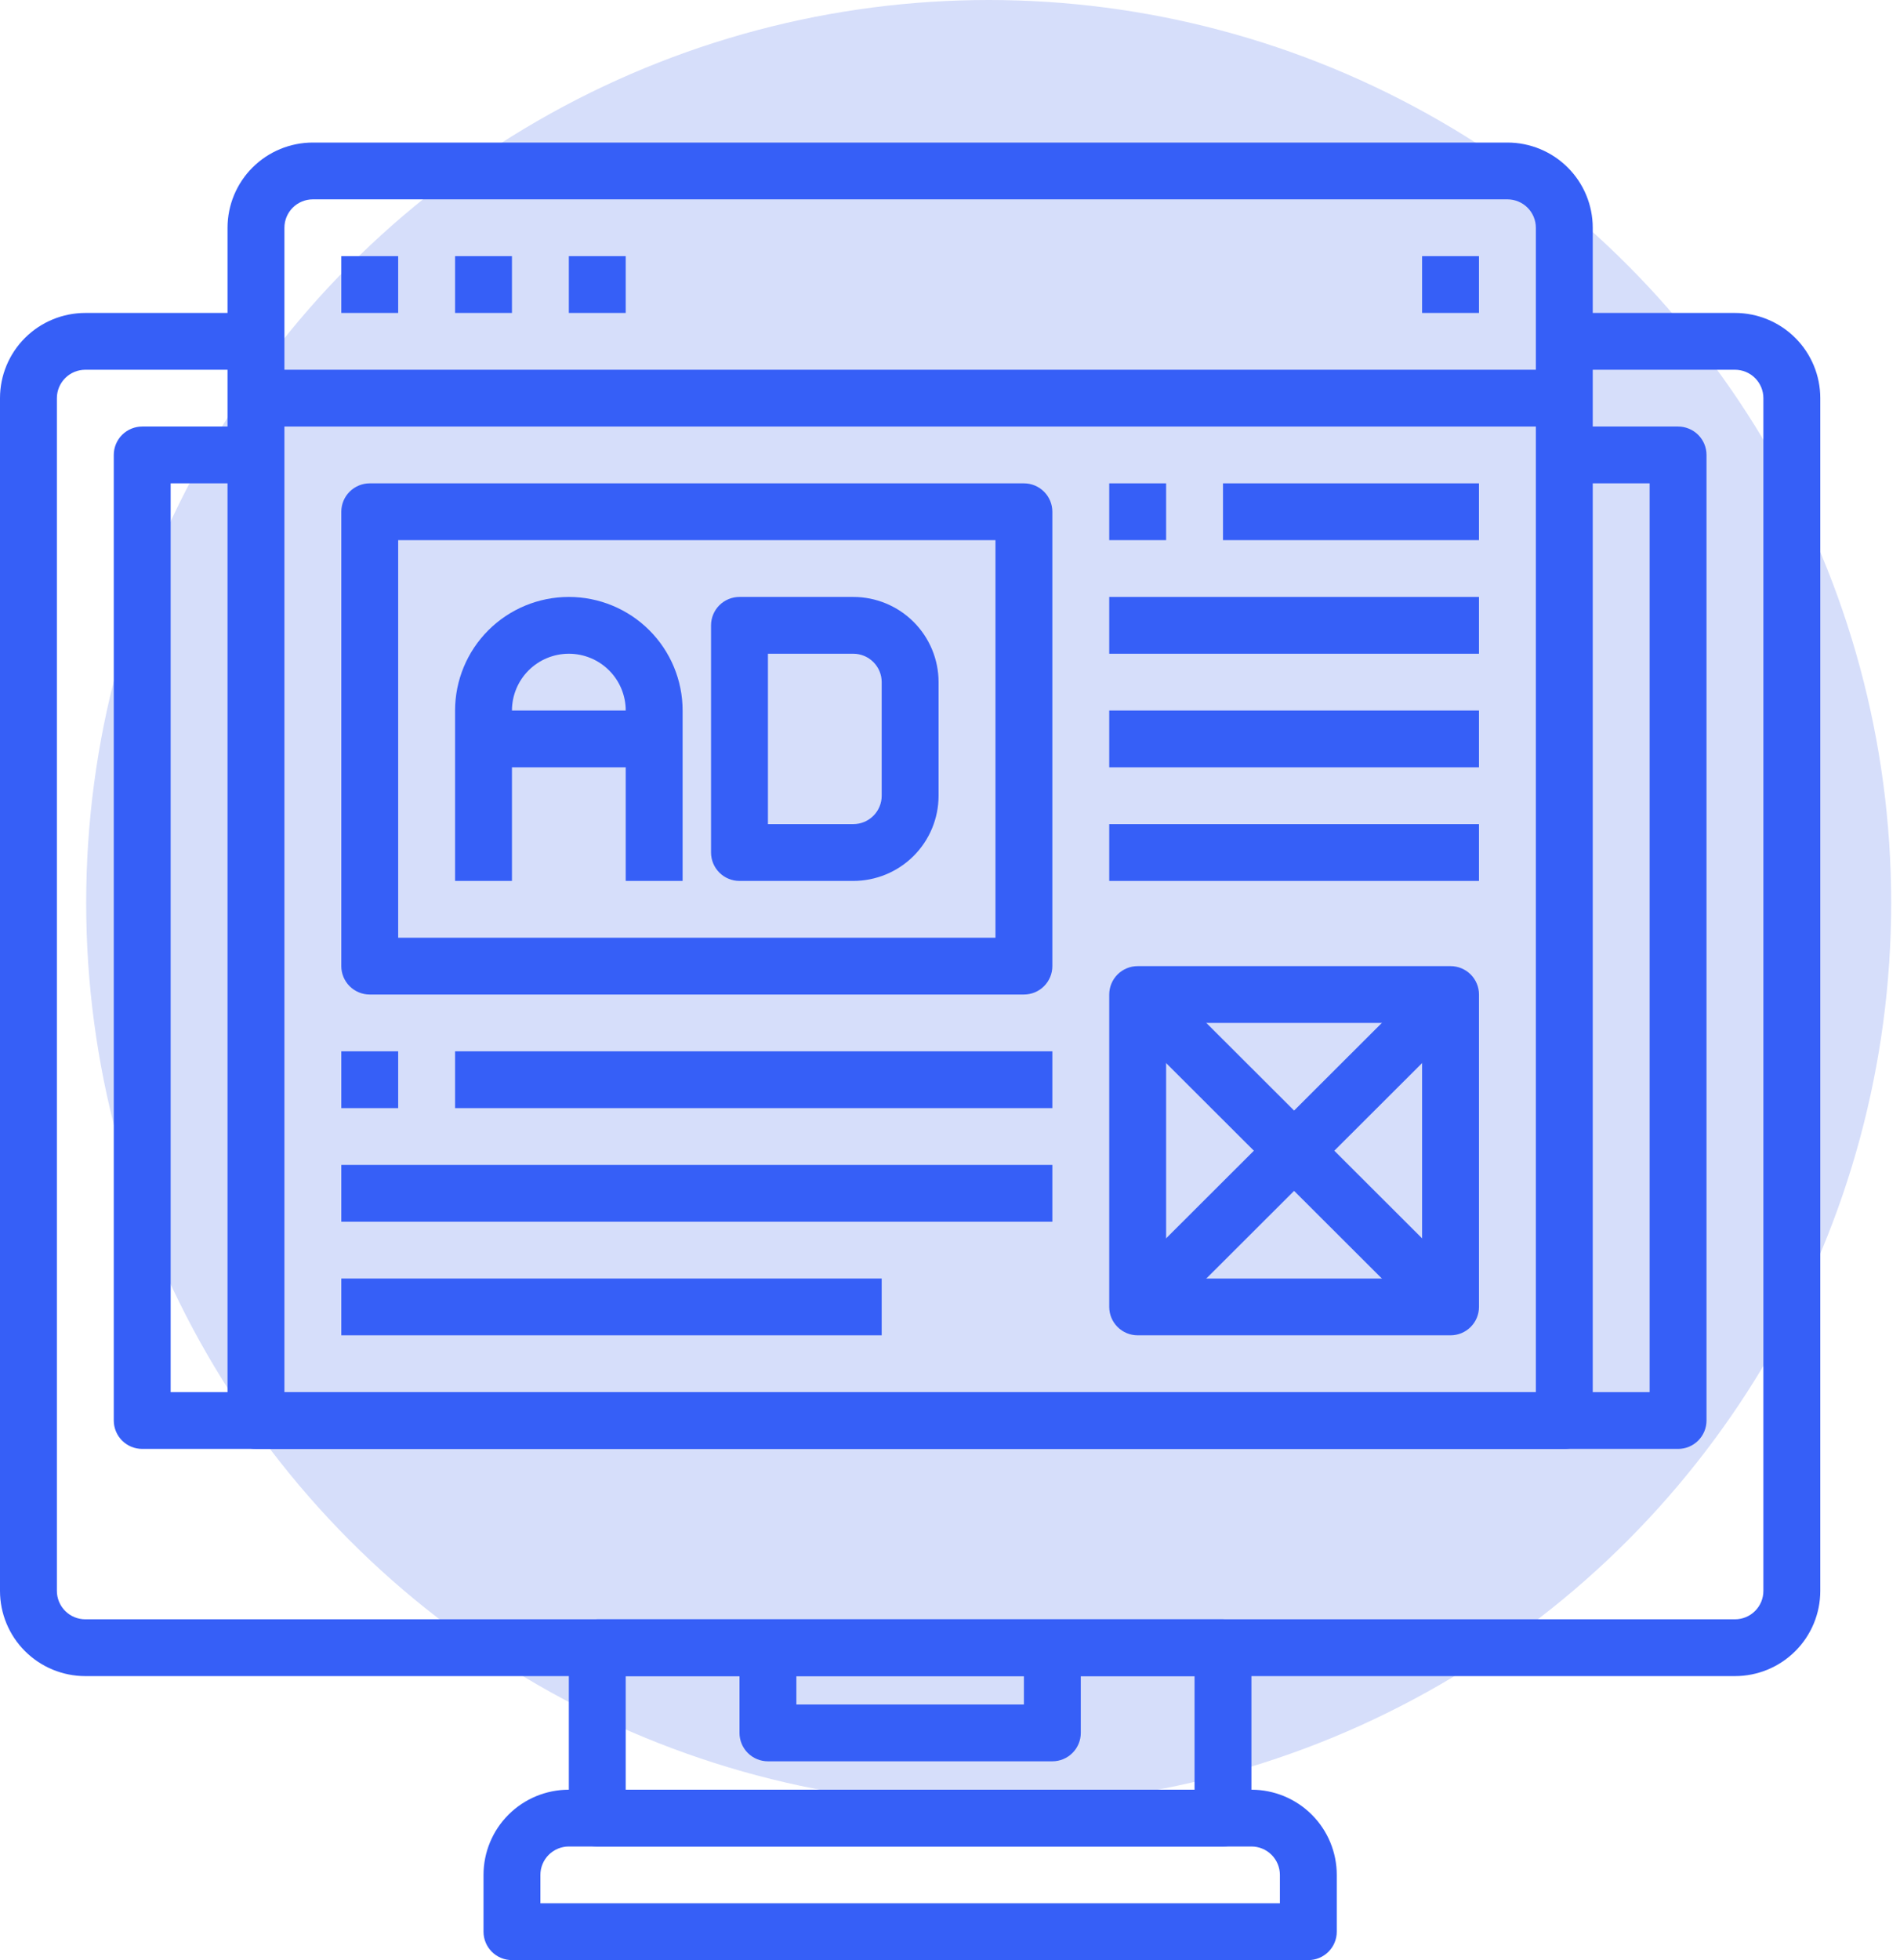 <svg width="160" height="165" viewBox="0 0 160 165" fill="none" xmlns="http://www.w3.org/2000/svg">
<circle cx="83.257" cy="76" r="76" fill="#D6DEFA"/>
<path d="M131.73 121.969H21.556C20.921 121.969 20.311 121.717 19.862 121.269C19.413 120.82 19.161 120.212 19.161 119.578V19.172C19.161 17.27 19.918 15.446 21.265 14.101C22.613 12.756 24.44 12 26.346 12H126.94C128.846 12 130.674 12.756 132.021 14.101C133.369 15.446 134.126 17.27 134.126 19.172V119.578C134.126 120.212 133.873 120.82 133.424 121.269C132.975 121.717 132.366 121.969 131.73 121.969ZM23.951 117.188H129.335V19.172C129.335 18.538 129.083 17.93 128.634 17.481C128.185 17.033 127.575 16.781 126.94 16.781H26.346C25.711 16.781 25.102 17.033 24.652 17.481C24.203 17.93 23.951 18.538 23.951 19.172V117.188Z" fill="#365FF7"/>
<path d="M33.531 21.562H28.741V26.344H33.531V21.562Z" fill="#365FF7"/>
<path d="M43.112 21.562H38.322V26.344H43.112V21.562Z" fill="#365FF7"/>
<path d="M52.692 21.562H47.902V26.344H52.692V21.562Z" fill="#365FF7"/>
<path d="M124.546 21.562H119.755V26.344H124.546V21.562Z" fill="#365FF7"/>
<path d="M131.731 31.125H21.556V35.906H131.731V31.125Z" fill="#365FF7"/>
<path d="M146.101 141.094H7.185C5.28 141.094 3.452 140.338 2.105 138.993C0.757 137.648 0 135.824 0 133.922L0 33.516C0 31.613 0.757 29.789 2.105 28.444C3.452 27.099 5.28 26.344 7.185 26.344H21.556V31.125H7.185C6.55 31.125 5.941 31.377 5.492 31.825C5.043 32.273 4.79 32.882 4.79 33.516V133.922C4.79 134.556 5.043 135.164 5.492 135.612C5.941 136.061 6.55 136.313 7.185 136.313H146.101C146.736 136.313 147.346 136.061 147.795 135.612C148.244 135.164 148.496 134.556 148.496 133.922V33.516C148.496 32.882 148.244 32.273 147.795 31.825C147.346 31.377 146.736 31.125 146.101 31.125H131.731V26.344H146.101C148.007 26.344 149.835 27.099 151.182 28.444C152.53 29.789 153.287 31.613 153.287 33.516V133.922C153.287 135.824 152.53 137.648 151.182 138.993C149.835 140.338 148.007 141.094 146.101 141.094Z" fill="#365FF7"/>
<path d="M141.311 121.969H11.976C11.34 121.969 10.731 121.717 10.282 121.269C9.833 120.82 9.581 120.212 9.581 119.578V38.297C9.581 37.663 9.833 37.055 10.282 36.606C10.731 36.158 11.34 35.906 11.976 35.906H21.556V40.688H14.371V117.188H138.916V40.688H131.731V35.906H141.311C141.946 35.906 142.556 36.158 143.005 36.606C143.454 37.055 143.706 37.663 143.706 38.297V119.578C143.706 120.212 143.454 120.82 143.005 121.269C142.556 121.717 141.946 121.969 141.311 121.969Z" fill="#365FF7"/>
<path d="M102.989 155.438H50.297C49.662 155.438 49.053 155.186 48.603 154.737C48.154 154.289 47.902 153.681 47.902 153.047V138.703C47.902 138.069 48.154 137.461 48.603 137.013C49.053 136.564 49.662 136.313 50.297 136.313H102.989C103.624 136.313 104.234 136.564 104.683 137.013C105.132 137.461 105.384 138.069 105.384 138.703V153.047C105.384 153.681 105.132 154.289 104.683 154.737C104.234 155.186 103.624 155.438 102.989 155.438ZM52.692 150.656H100.594V141.094H52.692V150.656Z" fill="#365FF7"/>
<path d="M110.175 165H43.112C42.477 165 41.867 164.748 41.418 164.3C40.969 163.851 40.717 163.243 40.717 162.609V157.828C40.717 155.926 41.474 154.102 42.821 152.757C44.169 151.412 45.996 150.656 47.902 150.656H105.385C107.29 150.656 109.118 151.412 110.465 152.757C111.813 154.102 112.57 155.926 112.57 157.828V162.609C112.57 163.243 112.318 163.851 111.868 164.3C111.419 164.748 110.81 165 110.175 165ZM45.507 160.219H107.78V157.828C107.78 157.194 107.527 156.586 107.078 156.138C106.629 155.689 106.02 155.437 105.385 155.437H47.902C47.267 155.437 46.658 155.689 46.209 156.138C45.759 156.586 45.507 157.194 45.507 157.828V160.219Z" fill="#365FF7"/>
<path d="M88.619 148.266H64.668C64.032 148.266 63.423 148.014 62.974 147.565C62.525 147.117 62.273 146.509 62.273 145.875V138.703H67.063V143.484H86.224V138.703H91.014V145.875C91.014 146.509 90.761 147.117 90.312 147.565C89.863 148.014 89.254 148.266 88.619 148.266Z" fill="#365FF7"/>
<path d="M86.224 83.719H31.136C30.501 83.719 29.892 83.467 29.443 83.019C28.994 82.57 28.741 81.962 28.741 81.328V43.078C28.741 42.444 28.994 41.836 29.443 41.388C29.892 40.939 30.501 40.688 31.136 40.688H86.224C86.859 40.688 87.468 40.939 87.917 41.388C88.366 41.836 88.619 42.444 88.619 43.078V81.328C88.619 81.962 88.366 82.57 87.917 83.019C87.468 83.467 86.859 83.719 86.224 83.719ZM33.531 78.938H83.829V45.469H33.531V78.938Z" fill="#365FF7"/>
<path d="M57.483 74.156H52.692V59.812C52.692 58.544 52.188 57.328 51.289 56.432C50.391 55.535 49.173 55.031 47.902 55.031C46.632 55.031 45.413 55.535 44.515 56.432C43.617 57.328 43.112 58.544 43.112 59.812V74.156H38.322V59.812C38.322 57.276 39.331 54.844 41.128 53.051C42.925 51.258 45.361 50.25 47.902 50.25C50.443 50.25 52.88 51.258 54.677 53.051C56.473 54.844 57.483 57.276 57.483 59.812V74.156Z" fill="#365FF7"/>
<path d="M71.853 74.156H62.273C61.637 74.156 61.028 73.904 60.579 73.456C60.13 73.008 59.877 72.4 59.877 71.766V52.641C59.877 52.007 60.13 51.398 60.579 50.95C61.028 50.502 61.637 50.25 62.273 50.25H71.853C73.759 50.25 75.586 51.006 76.934 52.351C78.281 53.696 79.038 55.52 79.038 57.422V66.984C79.038 68.886 78.281 70.711 76.934 72.056C75.586 73.401 73.759 74.156 71.853 74.156ZM64.668 69.375H71.853C72.488 69.375 73.097 69.123 73.546 68.675C73.996 68.227 74.248 67.618 74.248 66.984V57.422C74.248 56.788 73.996 56.18 73.546 55.731C73.097 55.283 72.488 55.031 71.853 55.031H64.668V69.375Z" fill="#365FF7"/>
<path d="M55.087 59.812H40.717V64.594H55.087V59.812Z" fill="#365FF7"/>
<path d="M122.15 112.406H95.804C95.169 112.406 94.56 112.154 94.111 111.706C93.662 111.258 93.409 110.65 93.409 110.016V83.719C93.409 83.085 93.662 82.477 94.111 82.028C94.56 81.58 95.169 81.328 95.804 81.328H122.15C122.786 81.328 123.395 81.58 123.844 82.028C124.293 82.477 124.546 83.085 124.546 83.719V110.016C124.546 110.65 124.293 111.258 123.844 111.706C123.395 112.154 122.786 112.406 122.15 112.406ZM98.199 107.625H119.755V86.109H98.199V107.625Z" fill="#365FF7"/>
<path d="M97.497 82.028L94.11 85.409L120.455 111.706L123.843 108.325L97.497 82.028Z" fill="#365FF7"/>
<path d="M120.455 82.028L94.11 108.325L97.497 111.706L123.843 85.409L120.455 82.028Z" fill="#365FF7"/>
<path d="M98.199 40.688H93.409V45.469H98.199V40.688Z" fill="#365FF7"/>
<path d="M124.545 40.688H102.989V45.469H124.545V40.688Z" fill="#365FF7"/>
<path d="M124.546 50.25H93.409V55.031H124.546V50.25Z" fill="#365FF7"/>
<path d="M124.546 59.812H93.409V64.594H124.546V59.812Z" fill="#365FF7"/>
<path d="M124.546 69.375H93.409V74.156H124.546V69.375Z" fill="#365FF7"/>
<path d="M33.531 88.5H28.741V93.281H33.531V88.5Z" fill="#365FF7"/>
<path d="M88.619 88.5H38.322V93.281H88.619V88.5Z" fill="#365FF7"/>
<path d="M88.619 98.062H28.741V102.844H88.619V98.062Z" fill="#365FF7"/>
<path d="M74.248 107.625H28.741V112.406H74.248V107.625Z" fill="#365FF7"/>
</svg>
